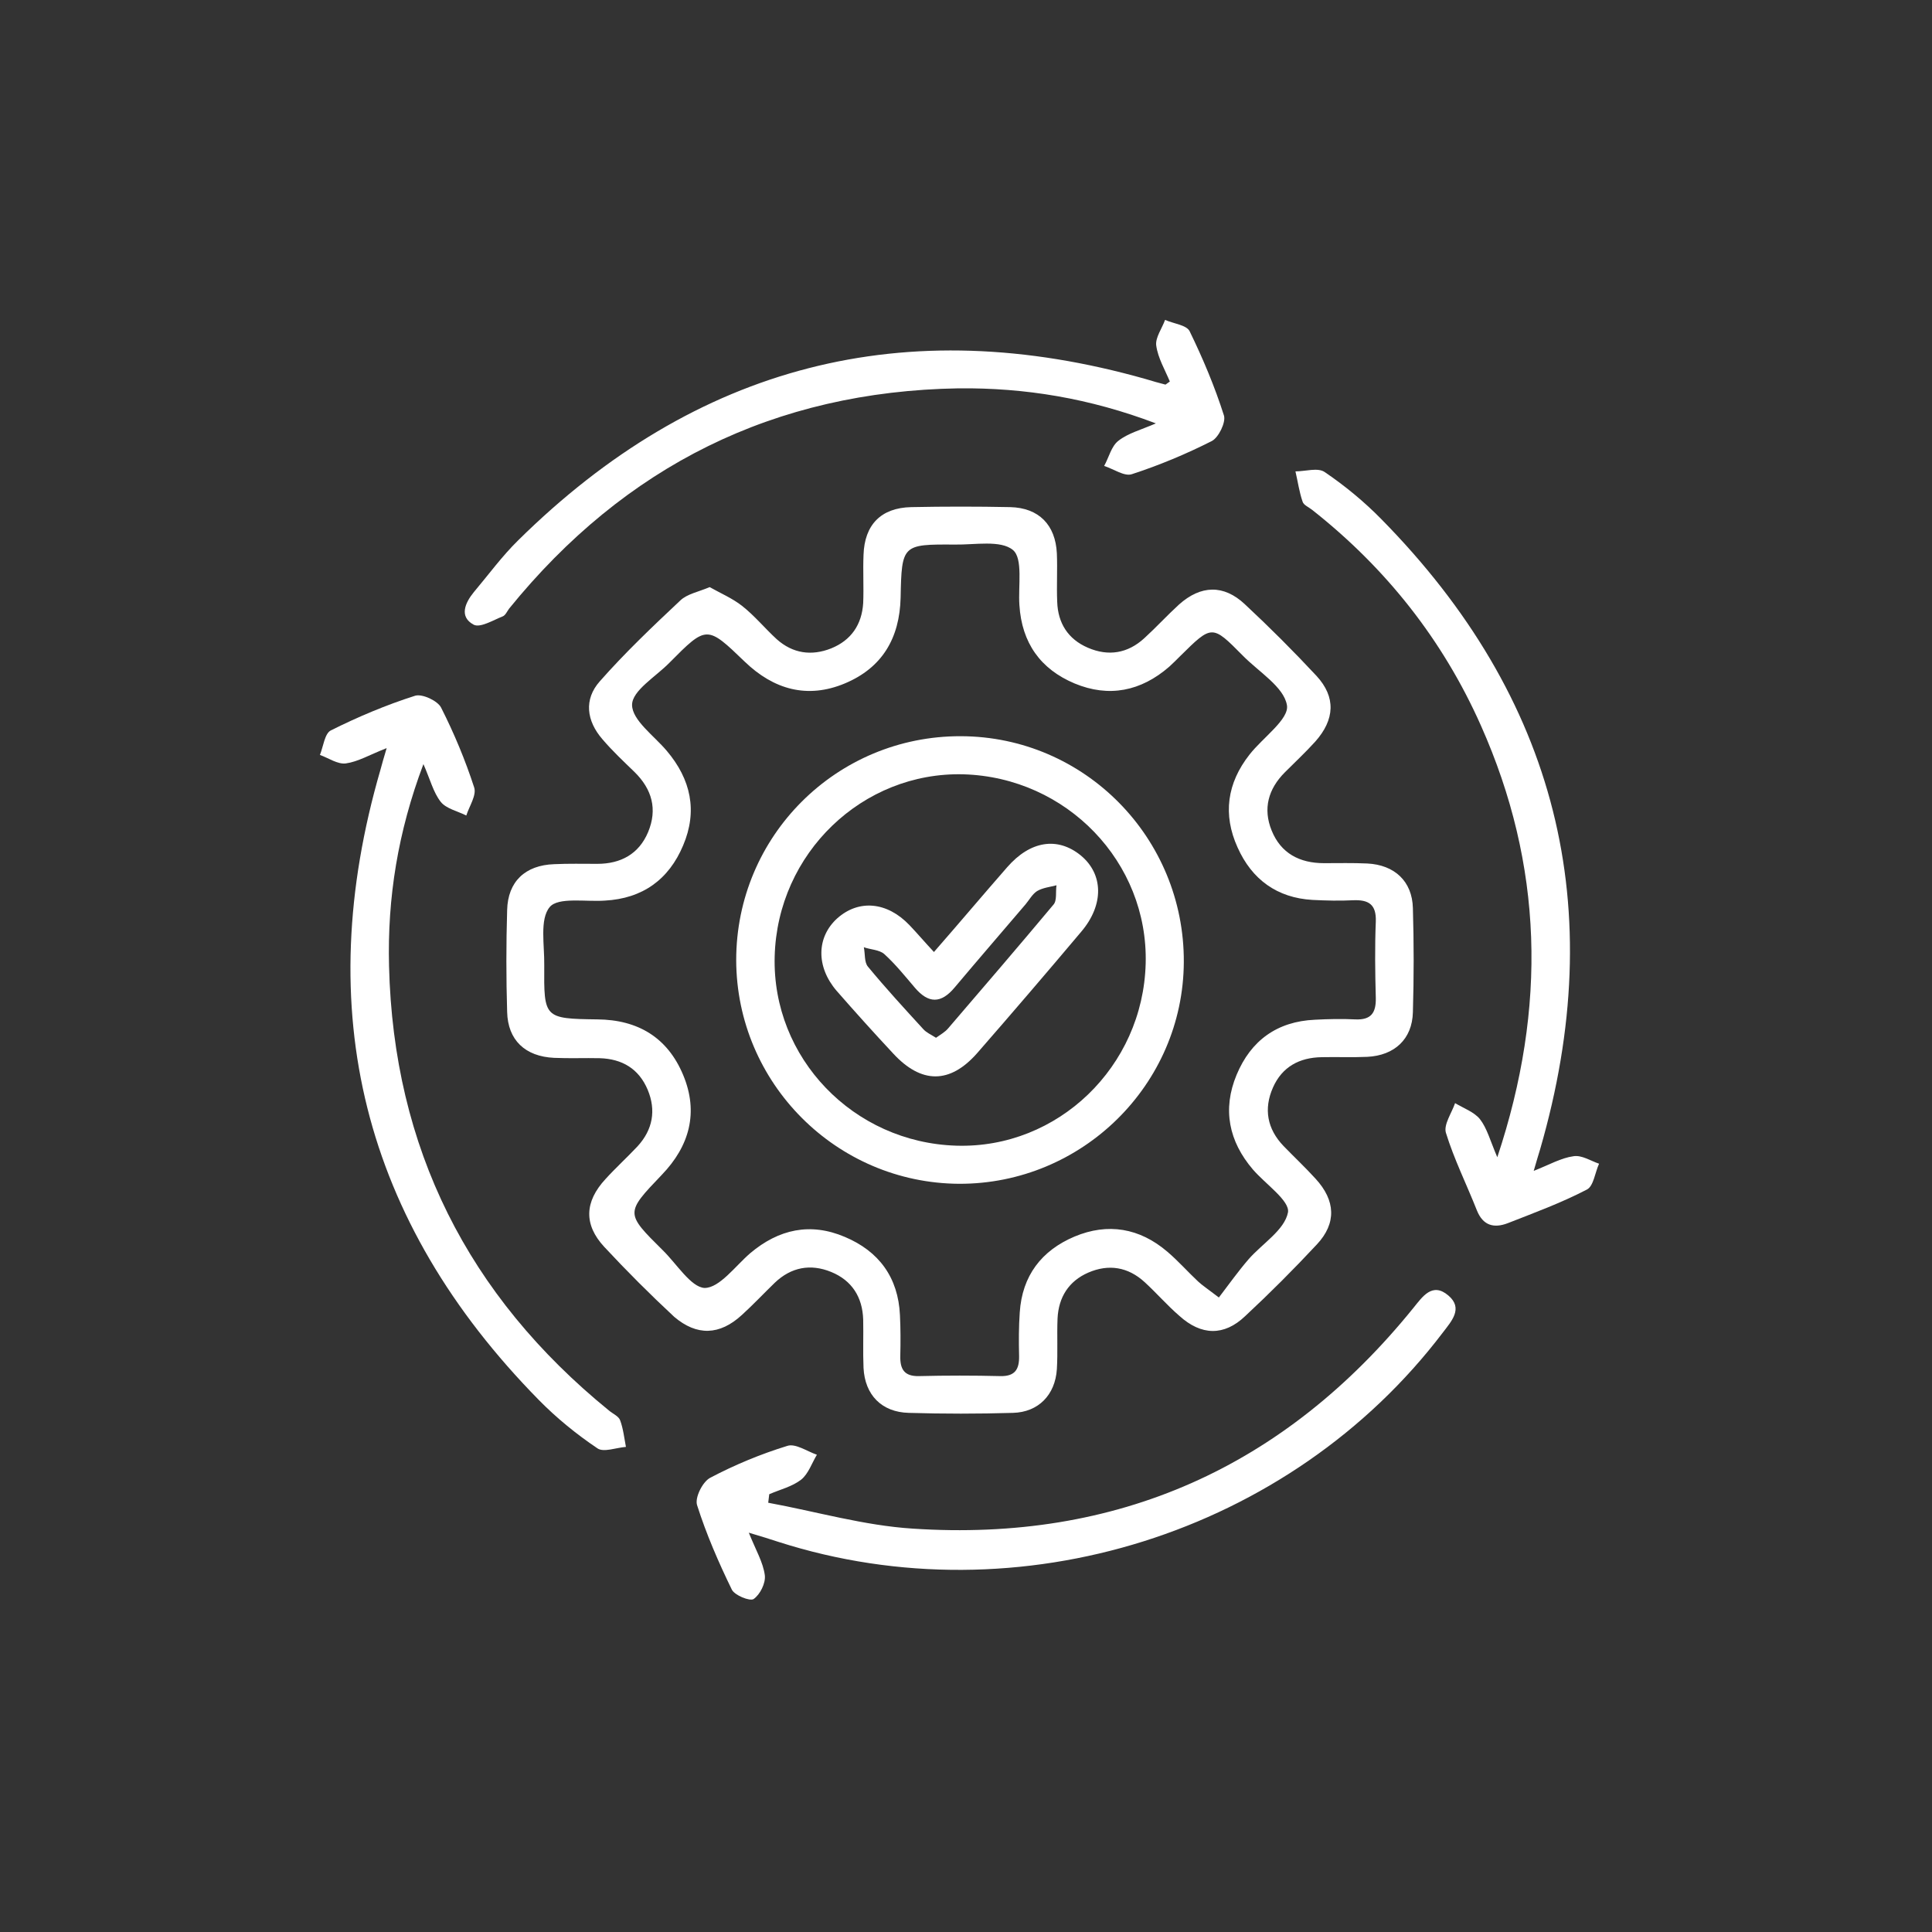 <svg width="107" height="107" viewBox="0 0 107 107" fill="none" xmlns="http://www.w3.org/2000/svg">
<rect x="0" y="0" width="107" height="107" fill="#333333" stroke="none"/>
<path d="M41.095 72.82C41.717 72.254 42.301 71.632 42.904 71.048C43.809 70.181 44.884 69.974 46.034 70.445C47.184 70.916 47.768 71.84 47.806 73.084C47.825 73.97 47.787 74.875 47.825 75.761C47.9 77.25 48.824 78.212 50.332 78.249C52.255 78.306 54.177 78.306 56.1 78.249C57.514 78.212 58.438 77.25 58.532 75.836C58.589 74.894 58.532 73.951 58.57 73.027C58.626 71.84 59.192 70.954 60.266 70.483C61.397 69.992 62.472 70.162 63.396 71.01C64.055 71.614 64.64 72.292 65.318 72.877C66.525 73.97 67.788 74.008 68.957 72.895C70.333 71.614 71.652 70.294 72.934 68.918C74.028 67.749 73.971 66.486 72.859 65.28C72.293 64.657 71.671 64.073 71.087 63.47C70.182 62.527 69.975 61.415 70.502 60.227C71.011 59.078 71.973 58.569 73.198 58.55C74.047 58.531 74.895 58.569 75.724 58.531C77.232 58.456 78.213 57.551 78.25 56.061C78.307 54.139 78.307 52.216 78.25 50.293C78.213 48.804 77.232 47.899 75.724 47.823C74.933 47.786 74.122 47.805 73.33 47.805C71.973 47.805 70.936 47.258 70.427 45.995C69.937 44.788 70.239 43.695 71.162 42.771C71.728 42.206 72.312 41.659 72.84 41.075C73.933 39.849 73.99 38.605 72.915 37.436C71.634 36.06 70.314 34.741 68.938 33.459C67.769 32.365 66.506 32.403 65.3 33.478C64.64 34.081 64.037 34.741 63.377 35.344C62.453 36.192 61.379 36.362 60.248 35.872C59.154 35.401 58.589 34.514 58.551 33.327C58.513 32.441 58.57 31.536 58.532 30.65C58.457 29.067 57.533 28.124 55.949 28.086C54.121 28.049 52.292 28.049 50.464 28.086C48.786 28.124 47.881 29.067 47.825 30.725C47.787 31.611 47.843 32.516 47.806 33.402C47.73 34.59 47.146 35.457 46.034 35.909C44.94 36.343 43.904 36.192 43.017 35.401C42.358 34.797 41.792 34.1 41.095 33.553C40.567 33.138 39.907 32.856 39.304 32.516C38.682 32.78 38.06 32.893 37.683 33.251C36.137 34.703 34.61 36.154 33.215 37.738C32.329 38.737 32.48 39.925 33.366 40.943C33.912 41.584 34.534 42.168 35.138 42.752C36.118 43.714 36.42 44.826 35.892 46.089C35.383 47.296 34.384 47.842 33.083 47.842C32.291 47.842 31.481 47.823 30.689 47.861C29.086 47.918 28.125 48.822 28.087 50.406C28.031 52.291 28.031 54.157 28.087 56.042C28.125 57.607 29.086 58.512 30.689 58.587C31.537 58.625 32.385 58.587 33.215 58.606C34.459 58.644 35.383 59.191 35.873 60.359C36.344 61.49 36.156 62.565 35.307 63.489C34.723 64.111 34.101 64.676 33.535 65.299C32.367 66.561 32.329 67.825 33.46 69.05C34.704 70.388 36.005 71.689 37.343 72.933C38.587 73.989 39.85 73.97 41.095 72.82ZM36.702 69.238C34.629 67.184 34.629 67.184 36.646 65.072C38.192 63.47 38.701 61.604 37.833 59.53C36.966 57.456 35.326 56.476 33.083 56.457C30.123 56.419 30.123 56.382 30.142 53.46C30.161 52.348 29.878 50.915 30.444 50.236C30.915 49.671 32.442 49.954 33.498 49.878C35.59 49.765 37.042 48.709 37.833 46.824C38.644 44.92 38.267 43.167 36.928 41.584C36.231 40.754 35.006 39.887 35.006 39.039C35.006 38.247 36.325 37.474 37.079 36.701C39.134 34.628 39.153 34.628 41.245 36.645C42.848 38.19 44.714 38.718 46.788 37.851C48.861 36.984 49.823 35.344 49.879 33.101C49.936 30.16 49.974 30.141 52.877 30.16C53.989 30.179 55.422 29.896 56.1 30.461C56.666 30.933 56.383 32.46 56.458 33.515C56.59 35.608 57.627 37.059 59.512 37.851C61.416 38.643 63.188 38.285 64.753 36.927C64.96 36.739 65.168 36.532 65.356 36.343C67.128 34.59 67.128 34.59 68.825 36.305C69.711 37.21 71.106 38.04 71.275 39.058C71.407 39.831 69.937 40.849 69.202 41.791C67.958 43.374 67.713 45.109 68.542 46.937C69.334 48.709 70.729 49.727 72.689 49.84C73.443 49.878 74.197 49.897 74.933 49.859C75.8 49.822 76.233 50.086 76.196 51.047C76.139 52.461 76.158 53.856 76.196 55.27C76.214 56.099 75.932 56.495 75.064 56.457C74.311 56.419 73.556 56.438 72.821 56.476C70.729 56.57 69.277 57.626 68.485 59.53C67.694 61.434 68.052 63.206 69.39 64.771C70.088 65.581 71.445 66.505 71.332 67.146C71.144 68.126 69.899 68.88 69.145 69.747C68.561 70.426 68.052 71.142 67.505 71.859C66.864 71.368 66.6 71.199 66.355 70.973C65.771 70.426 65.243 69.823 64.64 69.314C63.113 68.013 61.36 67.711 59.512 68.484C57.684 69.257 56.609 70.652 56.477 72.688C56.421 73.48 56.421 74.29 56.44 75.082C56.458 75.817 56.232 76.232 55.403 76.213C53.895 76.176 52.405 76.176 50.897 76.213C50.068 76.232 49.842 75.817 49.861 75.082C49.879 74.328 49.879 73.574 49.842 72.839C49.747 70.746 48.673 69.295 46.788 68.503C44.884 67.693 43.131 68.07 41.547 69.408C40.718 70.124 39.85 71.331 39.021 71.331C38.267 71.293 37.475 69.992 36.702 69.238Z" fill="white"/>
<path d="M26.22 34.59C26.578 34.797 27.313 34.345 27.841 34.137C27.992 34.081 28.086 33.855 28.199 33.704C34.608 25.805 42.884 21.677 53.083 21.507C56.759 21.469 60.34 22.054 64.016 23.449C63.187 23.807 62.471 23.995 61.943 24.41C61.547 24.712 61.415 25.334 61.151 25.805C61.679 25.975 62.282 26.408 62.697 26.258C64.205 25.767 65.694 25.145 67.108 24.429C67.485 24.241 67.9 23.392 67.787 23.015C67.278 21.413 66.618 19.848 65.883 18.34C65.713 18.001 64.997 17.925 64.525 17.718C64.356 18.189 63.979 18.698 64.035 19.132C64.129 19.829 64.525 20.489 64.789 21.13C64.62 21.243 64.563 21.3 64.544 21.3C64.186 21.206 63.828 21.111 63.47 20.998C50.123 17.209 38.548 20.206 28.708 29.915C27.803 30.801 27.049 31.838 26.238 32.799C25.748 33.402 25.428 34.156 26.22 34.59Z" fill="white"/>
<path d="M33.723 78.117C25.919 71.764 21.791 63.583 21.546 53.498C21.451 49.727 22.036 46.07 23.45 42.319C23.826 43.167 23.996 43.883 24.411 44.411C24.712 44.788 25.335 44.92 25.825 45.165C25.994 44.638 26.409 44.034 26.258 43.601C25.768 42.093 25.146 40.603 24.43 39.19C24.241 38.812 23.393 38.417 22.997 38.53C21.395 39.039 19.83 39.699 18.322 40.453C17.983 40.622 17.907 41.339 17.719 41.81C18.19 41.98 18.699 42.338 19.151 42.281C19.83 42.187 20.452 41.81 21.414 41.433C21.244 42.017 21.15 42.319 21.074 42.62C17.191 55.967 20.094 67.617 29.84 77.533C30.82 78.532 31.933 79.437 33.083 80.21C33.422 80.455 34.138 80.172 34.666 80.134C34.572 79.644 34.515 79.116 34.346 78.664C34.27 78.438 33.95 78.306 33.723 78.117Z" fill="white"/>
<path d="M87.147 64.035C86.45 64.13 85.809 64.507 84.942 64.846C85.112 64.262 85.206 63.941 85.3 63.64C89.165 50.293 86.243 38.643 76.497 28.746C75.554 27.785 74.48 26.899 73.367 26.145C72.99 25.881 72.293 26.107 71.746 26.107C71.878 26.672 71.954 27.238 72.142 27.785C72.198 27.973 72.481 28.086 72.67 28.237C76.76 31.461 79.909 35.438 82.02 40.189C85.451 47.899 85.696 55.76 82.925 64.092C82.529 63.168 82.359 62.49 81.963 61.981C81.643 61.585 81.059 61.377 80.587 61.095C80.399 61.641 79.946 62.282 80.078 62.735C80.531 64.205 81.228 65.6 81.794 67.033C82.133 67.881 82.736 68.032 83.49 67.749C84.98 67.165 86.469 66.618 87.883 65.883C88.26 65.694 88.335 64.94 88.561 64.45C88.109 64.299 87.6 63.96 87.147 64.035Z" fill="white"/>
<path d="M80.211 71.746C79.325 70.992 78.778 71.821 78.288 72.424C71.143 81.265 61.868 85.413 50.539 84.659C47.862 84.489 45.204 83.716 42.546 83.226C42.565 83.075 42.584 82.924 42.603 82.755C43.206 82.491 43.866 82.34 44.375 81.944C44.77 81.624 44.959 81.039 45.242 80.568C44.695 80.379 44.054 79.927 43.602 80.078C42.131 80.53 40.68 81.133 39.322 81.85C38.908 82.076 38.474 82.943 38.606 83.358C39.115 84.96 39.794 86.525 40.529 88.033C40.68 88.353 41.528 88.693 41.735 88.561C42.094 88.316 42.414 87.675 42.358 87.241C42.263 86.525 41.867 85.865 41.471 84.885C42.226 85.111 42.659 85.243 43.112 85.394C56.402 89.654 71.464 84.923 79.909 73.8C80.38 73.178 81.059 72.462 80.211 71.746Z" fill="white"/>
<path d="M53.121 65.562C59.926 65.581 65.525 60.077 65.563 53.29C65.6 46.41 60.077 40.792 53.215 40.773C46.334 40.754 40.773 46.297 40.773 53.177C40.792 59.982 46.316 65.525 53.121 65.562ZM42.904 52.97C43.054 47.258 47.767 42.734 53.366 42.884C59.078 43.054 63.602 47.748 63.451 53.366C63.301 59.078 58.588 63.621 52.97 63.451C47.258 63.281 42.753 58.587 42.904 52.97Z" fill="white"/>
<path d="M49.463 58.342C51.028 60.039 52.611 60.039 54.12 58.324C56.061 56.099 57.984 53.856 59.888 51.594C61.151 50.104 61.113 48.408 59.85 47.371C58.569 46.334 57.06 46.56 55.779 48.031C54.459 49.539 53.158 51.085 51.725 52.725C51.179 52.14 50.783 51.669 50.368 51.236C49.124 49.935 47.559 49.803 46.372 50.858C45.222 51.895 45.184 53.535 46.334 54.874C47.371 56.061 48.408 57.211 49.463 58.342ZM48.973 52.838C49.595 53.403 50.123 54.063 50.67 54.704C51.424 55.59 52.121 55.59 52.875 54.685C54.176 53.139 55.496 51.612 56.797 50.086C57.004 49.84 57.173 49.52 57.437 49.35C57.758 49.162 58.154 49.124 58.512 49.03C58.455 49.388 58.55 49.878 58.342 50.104C56.419 52.404 54.459 54.685 52.517 56.947C52.348 57.155 52.102 57.287 51.839 57.475C51.575 57.306 51.311 57.192 51.141 57.004C50.104 55.873 49.049 54.723 48.068 53.535C47.861 53.29 47.918 52.819 47.842 52.461C48.2 52.593 48.691 52.593 48.973 52.838Z" fill="white"/>
</svg>
